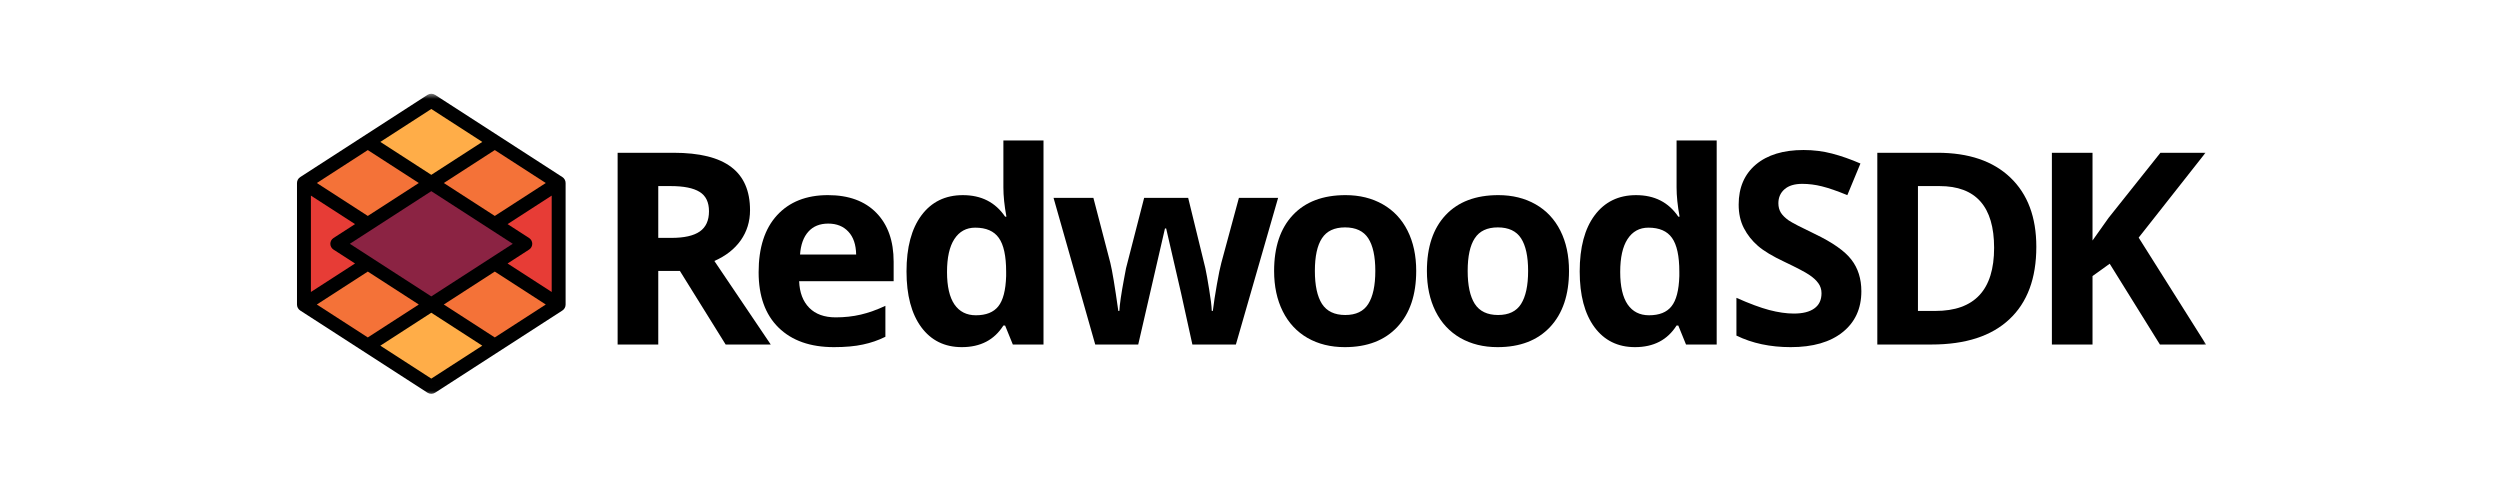 <svg width="240" height="48" viewBox="0 0 240 48" fill="none" xmlns="http://www.w3.org/2000/svg">
<mask id="mask0_2406_434" style="mask-type:luminance" maskUnits="userSpaceOnUse" x="28" y="9" width="184" height="29">
<path d="M212 9H28V37.99H212V9Z" fill="white"/>
</mask>
<g mask="url(#mask0_2406_434)">
<path d="M211.78 33.073H207.351L202.531 25.318L200.882 26.501V33.073H196.981V14.666H200.882V23.089L202.417 20.924L207.401 14.666H211.73L205.312 22.812L211.78 33.073Z" fill="black"/>
<path d="M195.487 23.693C195.487 26.724 194.623 29.044 192.894 30.656C191.175 32.267 188.687 33.073 185.431 33.073H180.222V14.666H185.998C189.001 14.666 191.334 15.459 192.995 17.046C194.656 18.632 195.487 20.848 195.487 23.693ZM191.435 23.794C191.435 19.841 189.69 17.864 186.199 17.864H184.123V29.85H185.797C189.556 29.85 191.435 27.831 191.435 23.794Z" fill="black"/>
<path d="M178.69 27.961C178.69 29.623 178.091 30.933 176.891 31.89C175.699 32.846 174.038 33.325 171.907 33.325C169.944 33.325 168.208 32.956 166.697 32.217V28.591C167.939 29.145 168.988 29.535 169.843 29.762C170.707 29.988 171.496 30.102 172.209 30.102C173.065 30.102 173.72 29.938 174.172 29.611C174.634 29.283 174.865 28.797 174.865 28.15C174.865 27.789 174.764 27.47 174.563 27.193C174.361 26.908 174.064 26.635 173.67 26.375C173.283 26.115 172.49 25.699 171.291 25.128C170.166 24.6 169.323 24.092 168.761 23.605C168.199 23.118 167.75 22.552 167.415 21.905C167.079 21.259 166.912 20.504 166.912 19.639C166.912 18.011 167.461 16.731 168.56 15.799C169.667 14.867 171.194 14.401 173.141 14.401C174.097 14.401 175.008 14.515 175.872 14.741C176.744 14.968 177.655 15.287 178.602 15.698L177.344 18.733C176.362 18.33 175.549 18.048 174.903 17.889C174.265 17.729 173.636 17.65 173.015 17.65C172.277 17.65 171.71 17.822 171.316 18.166C170.922 18.51 170.724 18.959 170.724 19.513C170.724 19.857 170.804 20.159 170.964 20.42C171.123 20.671 171.375 20.919 171.719 21.162C172.071 21.398 172.897 21.826 174.198 22.447C175.917 23.269 177.097 24.096 177.734 24.927C178.372 25.75 178.69 26.761 178.69 27.961Z" fill="black"/>
<path d="M156.962 33.325C155.309 33.325 154.009 32.683 153.061 31.399C152.121 30.114 151.651 28.335 151.651 26.06C151.651 23.752 152.129 21.956 153.086 20.672C154.051 19.379 155.376 18.733 157.063 18.733C158.833 18.733 160.183 19.421 161.115 20.797H161.24C161.048 19.748 160.951 18.812 160.951 17.99V13.482H164.802V33.073H161.857L161.115 31.248H160.951C160.078 32.633 158.749 33.325 156.962 33.325ZM158.309 30.266C159.29 30.266 160.007 29.98 160.46 29.409C160.922 28.839 161.174 27.869 161.216 26.501V26.085C161.216 24.575 160.98 23.492 160.511 22.837C160.049 22.183 159.295 21.855 158.246 21.855C157.39 21.855 156.723 22.22 156.245 22.951C155.775 23.672 155.54 24.726 155.54 26.111C155.54 27.496 155.779 28.536 156.257 29.233C156.735 29.921 157.419 30.266 158.309 30.266Z" fill="black"/>
<path d="M140.897 26.01C140.897 27.403 141.124 28.456 141.577 29.17C142.038 29.883 142.785 30.24 143.817 30.24C144.84 30.24 145.575 29.888 146.02 29.183C146.472 28.469 146.699 27.412 146.699 26.01C146.699 24.616 146.472 23.571 146.02 22.875C145.566 22.178 144.824 21.83 143.792 21.83C142.768 21.83 142.03 22.178 141.577 22.875C141.124 23.563 140.897 24.608 140.897 26.01ZM150.625 26.01C150.625 28.301 150.021 30.093 148.813 31.386C147.605 32.678 145.923 33.325 143.767 33.325C142.416 33.325 141.225 33.031 140.192 32.444C139.161 31.848 138.368 30.996 137.814 29.888C137.261 28.78 136.983 27.487 136.983 26.01C136.983 23.71 137.583 21.922 138.783 20.646C139.983 19.37 141.67 18.732 143.842 18.732C145.193 18.732 146.384 19.026 147.416 19.614C148.448 20.201 149.241 21.045 149.795 22.145C150.349 23.244 150.625 24.532 150.625 26.01Z" fill="black"/>
<path d="M126.228 26.01C126.228 27.403 126.455 28.456 126.908 29.17C127.369 29.883 128.116 30.24 129.148 30.24C130.171 30.24 130.906 29.888 131.351 29.183C131.803 28.469 132.03 27.412 132.03 26.01C132.03 24.616 131.803 23.571 131.351 22.875C130.897 22.178 130.155 21.83 129.123 21.83C128.1 21.83 127.361 22.178 126.908 22.875C126.455 23.563 126.228 24.608 126.228 26.01ZM135.956 26.01C135.956 28.301 135.352 30.093 134.144 31.386C132.936 32.678 131.254 33.325 129.098 33.325C127.747 33.325 126.556 33.031 125.524 32.444C124.492 31.848 123.699 30.996 123.145 29.888C122.591 28.78 122.314 27.487 122.314 26.01C122.314 23.71 122.914 21.922 124.115 20.646C125.314 19.37 127.001 18.732 129.173 18.732C130.524 18.732 131.715 19.026 132.747 19.614C133.779 20.201 134.572 21.045 135.126 22.145C135.68 23.244 135.956 24.532 135.956 26.01Z" fill="black"/>
<path d="M114.468 33.073L113.385 28.15L111.951 21.931H111.837L109.27 33.073H105.142L101.141 18.997H104.966L106.59 25.229C106.774 25.968 107.03 27.508 107.358 29.85H107.458C107.492 29.212 107.639 28.201 107.899 26.816L108.1 25.746L109.837 18.997H114.065L115.714 25.746C115.814 26.207 115.936 26.887 116.079 27.785C116.229 28.675 116.313 29.363 116.33 29.85H116.431C116.523 29.103 116.653 28.255 116.821 27.307C116.989 26.35 117.131 25.657 117.249 25.229L118.935 18.997H122.698L118.645 33.073H114.468Z" fill="black"/>
<path d="M92.336 33.325C90.683 33.325 89.383 32.683 88.435 31.399C87.495 30.114 87.025 28.335 87.025 26.06C87.025 23.752 87.504 21.956 88.46 20.672C89.425 19.379 90.75 18.733 92.437 18.733C94.207 18.733 95.557 19.421 96.489 20.797H96.615C96.422 19.748 96.325 18.812 96.325 17.99V13.482H100.176V33.073H97.231L96.489 31.248H96.325C95.453 32.633 94.123 33.325 92.336 33.325ZM93.683 30.266C94.664 30.266 95.381 29.98 95.835 29.409C96.296 28.839 96.548 27.869 96.59 26.501V26.085C96.59 24.575 96.355 23.492 95.885 22.837C95.423 22.183 94.668 21.855 93.62 21.855C92.764 21.855 92.097 22.22 91.619 22.951C91.149 23.672 90.914 24.726 90.914 26.111C90.914 27.496 91.153 28.536 91.631 29.233C92.109 29.921 92.793 30.266 93.683 30.266Z" fill="black"/>
<path d="M79.51 21.465C78.697 21.465 78.059 21.725 77.598 22.245C77.137 22.757 76.872 23.488 76.805 24.436H82.191C82.174 23.488 81.927 22.757 81.449 22.245C80.97 21.725 80.325 21.465 79.51 21.465ZM80.052 33.325C77.787 33.325 76.017 32.7 74.741 31.449C73.466 30.198 72.828 28.427 72.828 26.136C72.828 23.777 73.415 21.956 74.59 20.671C75.773 19.379 77.405 18.732 79.486 18.732C81.474 18.732 83.022 19.299 84.129 20.432C85.237 21.565 85.79 23.131 85.79 25.128V26.992H76.717C76.759 28.083 77.082 28.935 77.686 29.548C78.29 30.16 79.138 30.467 80.228 30.467C81.075 30.467 81.876 30.379 82.632 30.202C83.387 30.026 84.175 29.745 84.998 29.359V32.33C84.326 32.666 83.609 32.913 82.846 33.073C82.082 33.241 81.151 33.325 80.052 33.325Z" fill="black"/>
<path d="M63.193 22.837H64.452C65.685 22.837 66.595 22.632 67.183 22.22C67.77 21.809 68.063 21.163 68.063 20.281C68.063 19.408 67.761 18.787 67.157 18.418C66.562 18.049 65.635 17.864 64.376 17.864H63.193V22.837ZM63.193 26.01V33.073H59.292V14.666H64.653C67.153 14.666 69.003 15.123 70.203 16.038C71.403 16.945 72.003 18.326 72.003 20.181C72.003 21.263 71.705 22.229 71.109 23.076C70.513 23.916 69.67 24.575 68.579 25.053L73.991 33.073H69.662L65.27 26.01H63.193Z" fill="black"/>
<path d="M41.772 9.108C41.548 8.964 41.261 8.964 41.037 9.108L28.83 16.994C28.632 17.117 28.511 17.334 28.511 17.568V29.239C28.511 29.47 28.627 29.684 28.821 29.809L41.037 37.7C41.261 37.844 41.548 37.844 41.772 37.7L53.989 29.809C54.182 29.684 54.298 29.47 54.298 29.239V17.57C54.299 17.335 54.178 17.117 53.98 16.994L41.772 9.108Z" fill="black"/>
<path d="M52.962 18.778V28.03L48.727 25.294L50.796 23.958C50.984 23.836 51.097 23.628 51.097 23.404C51.097 23.181 50.984 22.972 50.796 22.851L48.727 21.514L52.962 18.778Z" fill="#E73C36"/>
<path d="M29.847 18.778V28.03L34.083 25.294L32.013 23.958C31.826 23.836 31.712 23.628 31.712 23.404C31.712 23.181 31.826 22.972 32.013 22.851L34.083 21.514L29.847 18.778Z" fill="#E73C36"/>
<path d="M41.405 16.785L36.511 13.623L41.405 10.462L46.299 13.623L41.405 16.785Z" fill="#FFAD48"/>
<path d="M41.405 36.346L36.511 33.185L41.405 30.023L46.299 33.185L41.405 36.346Z" fill="#FFAD48"/>
<path d="M35.309 32.394L30.415 29.233L35.309 26.071L40.204 29.233L35.309 32.394Z" fill="#F47238"/>
<path d="M35.309 20.73L30.415 17.569L35.309 14.407L40.204 17.569L35.309 20.73Z" fill="#F47238"/>
<path d="M47.5 32.394L42.605 29.233L47.5 26.071L52.394 29.233L47.5 32.394Z" fill="#F47238"/>
<path d="M47.5 20.73L42.605 17.569L47.5 14.407L52.394 17.569L47.5 20.73Z" fill="#F47238"/>
<path d="M41.404 28.455L33.584 23.404C36.191 21.72 38.798 20.036 41.404 18.352C44.011 20.036 46.618 21.72 49.225 23.404L41.404 28.455Z" fill="#8B2343"/>
</g>
</svg>
